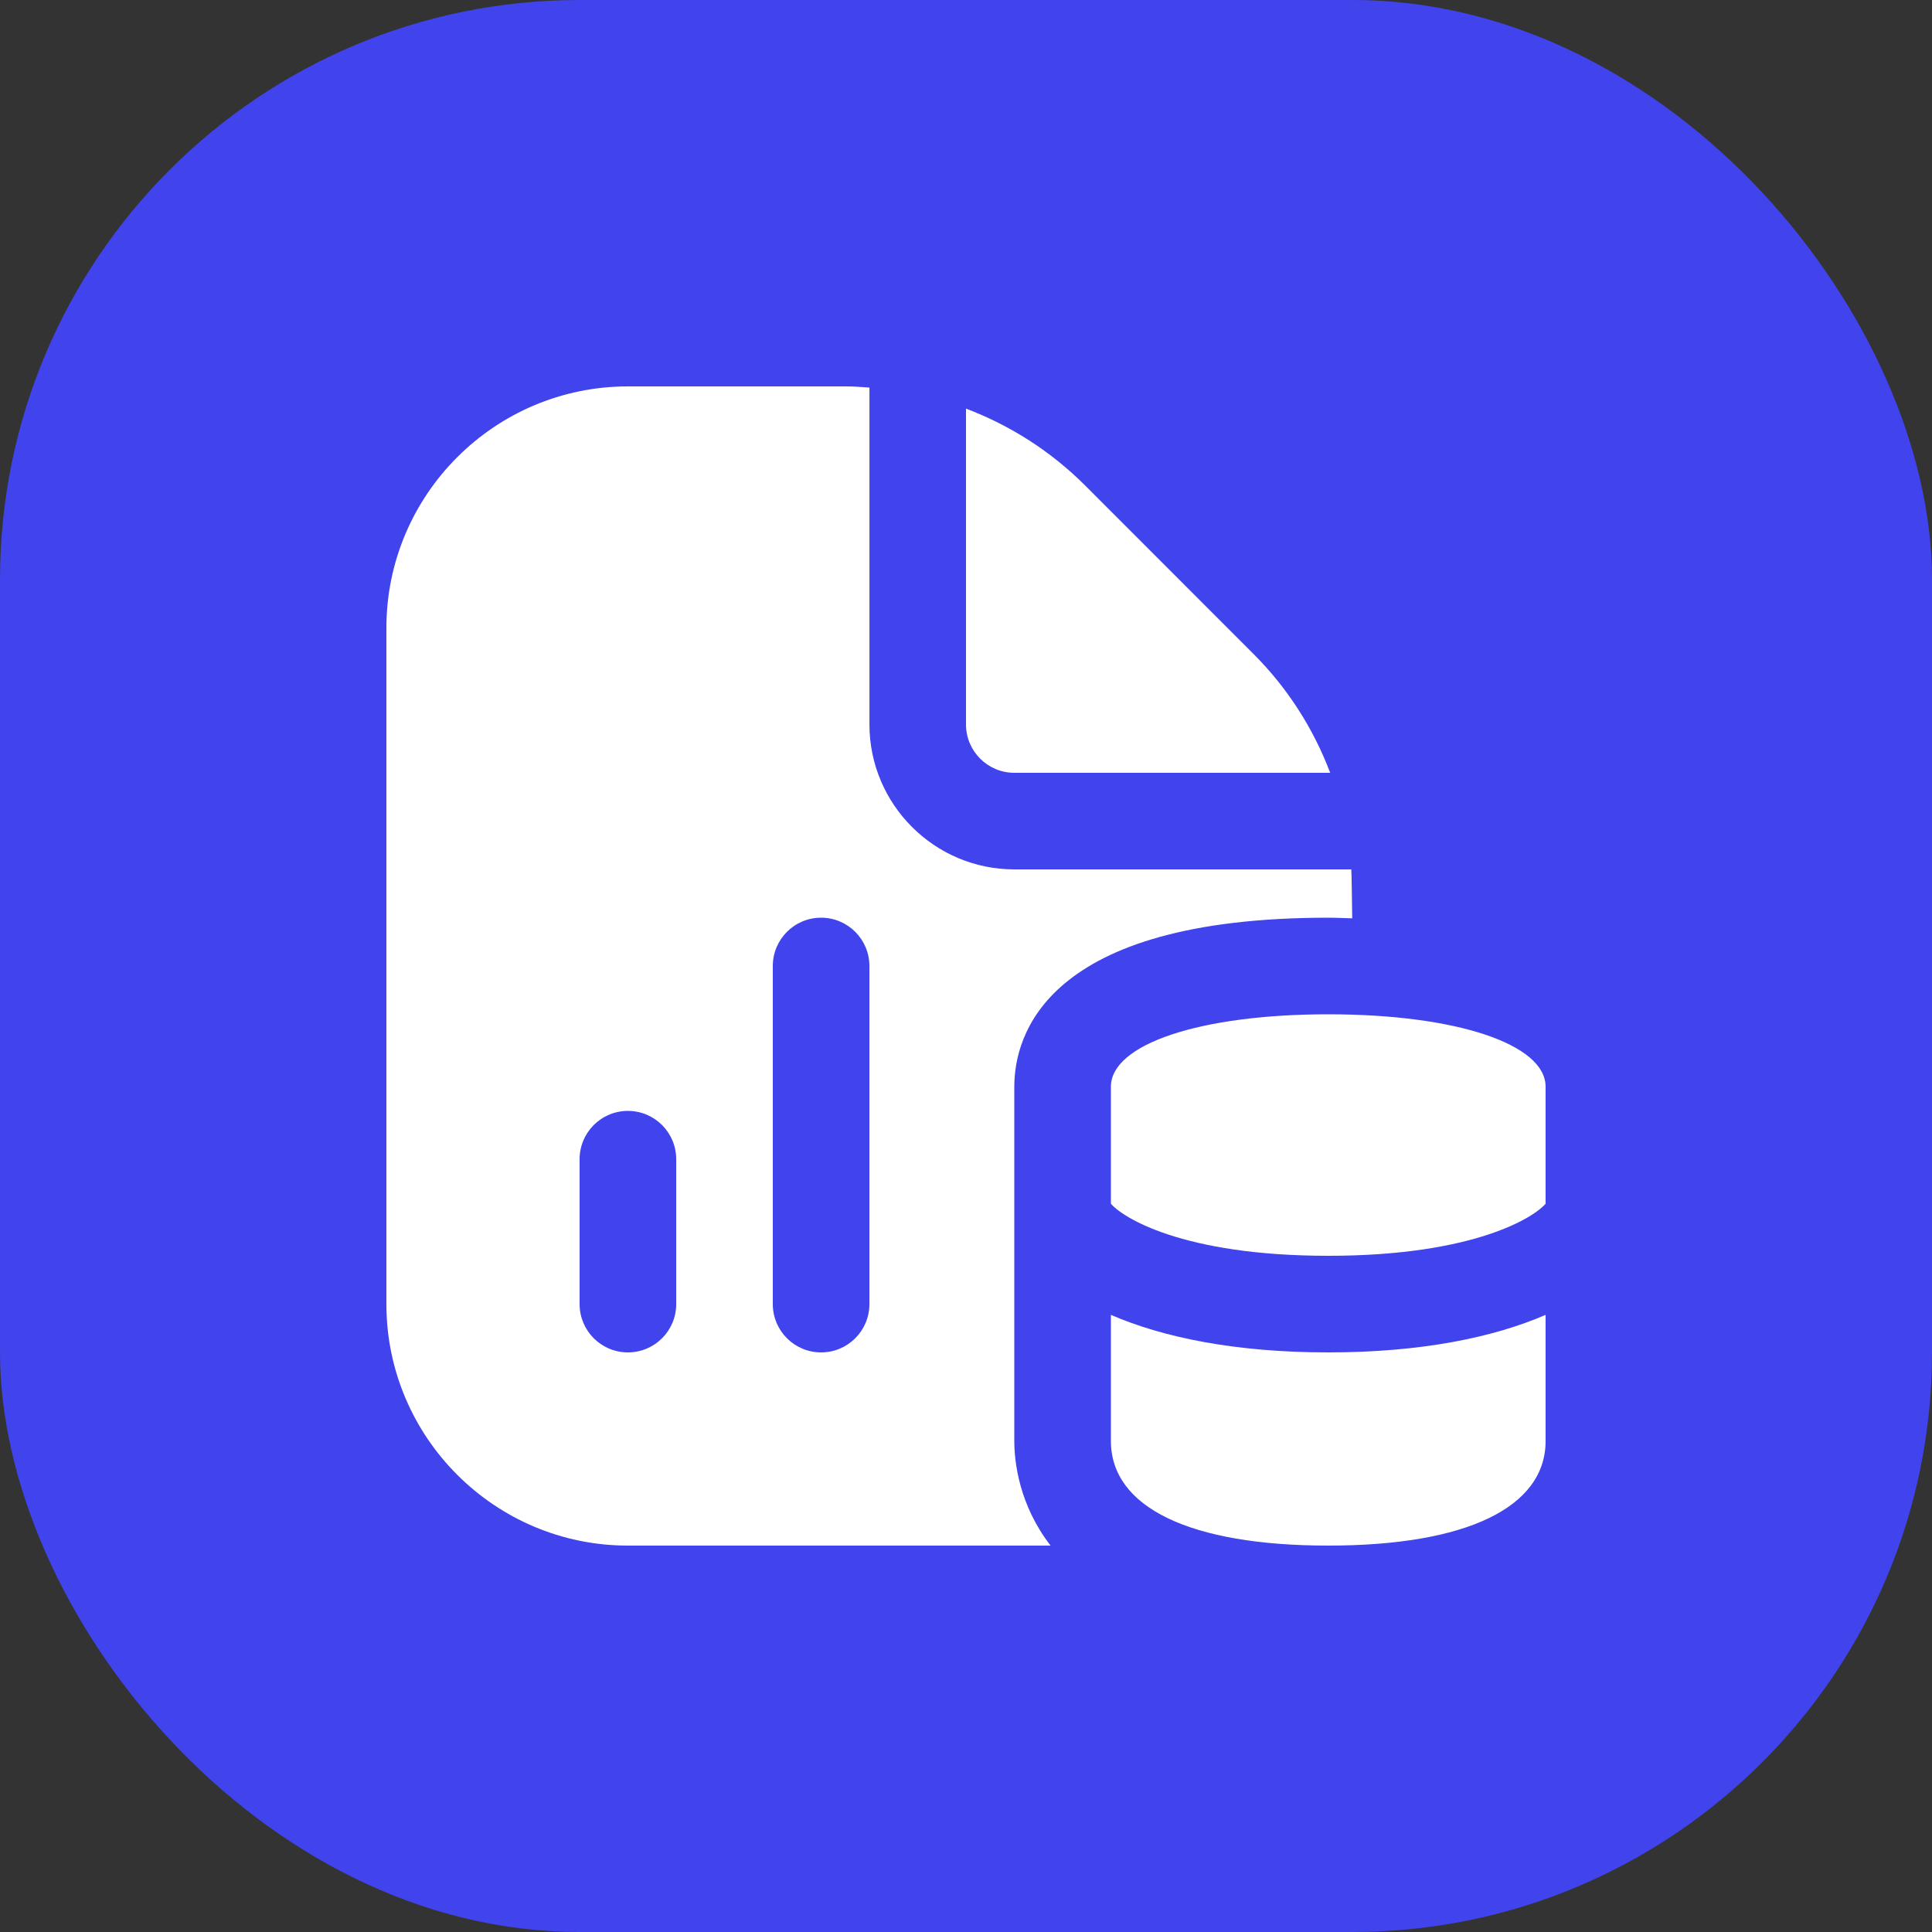 <svg width="40" height="40" viewBox="0 0 40 40" fill="none" xmlns="http://www.w3.org/2000/svg">
<rect x="0" y="0" width="40" height="40" fill="#333333" stroke="none"/>
<rect width="40" height="40" rx="12" fill="#4143ED"/>
<g clip-path="url(#clip0_2299_276)">
<path d="M20 15V8.46C20.913 8.806 21.753 9.339 22.465 10.05L25.949 13.536C26.661 14.247 27.194 15.087 27.54 16H21C20.448 16 20 15.551 20 15ZM27.5 26C30.544 26 31.779 25.189 32 24.921V22.5C32 21.617 30.15 21 27.5 21C24.85 21 23 21.617 23 22.5V24.921C23.221 25.189 24.456 26 27.5 26ZM27.5 32C30.359 32 32 31.21 32 29.833V27.223C30.921 27.689 29.43 28 27.5 28C25.57 28 24.079 27.689 23 27.223V29.833C23 31.21 24.641 32 27.5 32ZM21 29.833V22.5C21 21.448 21.634 19 27.5 19C27.675 19 27.83 19.009 27.996 19.013C27.991 18.612 27.984 18.102 27.977 18H21.001C19.347 18 18.001 16.654 18.001 15V8.024C17.84 8.013 17.679 8 17.516 8H13C10.243 8 8 10.243 8 13V27C8 29.757 10.243 32 13 32H21.751C21.1 31.158 21 30.273 21 29.833ZM14 27C14 27.552 13.553 28 13 28C12.447 28 12 27.552 12 27V24C12 23.448 12.447 23 13 23C13.553 23 14 23.448 14 24V27ZM18 27C18 27.552 17.553 28 17 28C16.447 28 16 27.552 16 27V20C16 19.448 16.447 19 17 19C17.553 19 18 19.448 18 20V27Z" fill="white"/>
</g>
<defs>
<clipPath id="clip0_2299_276">
<rect width="24" height="24" fill="white" transform="translate(8 8)"/>
</clipPath>
</defs>
</svg>
